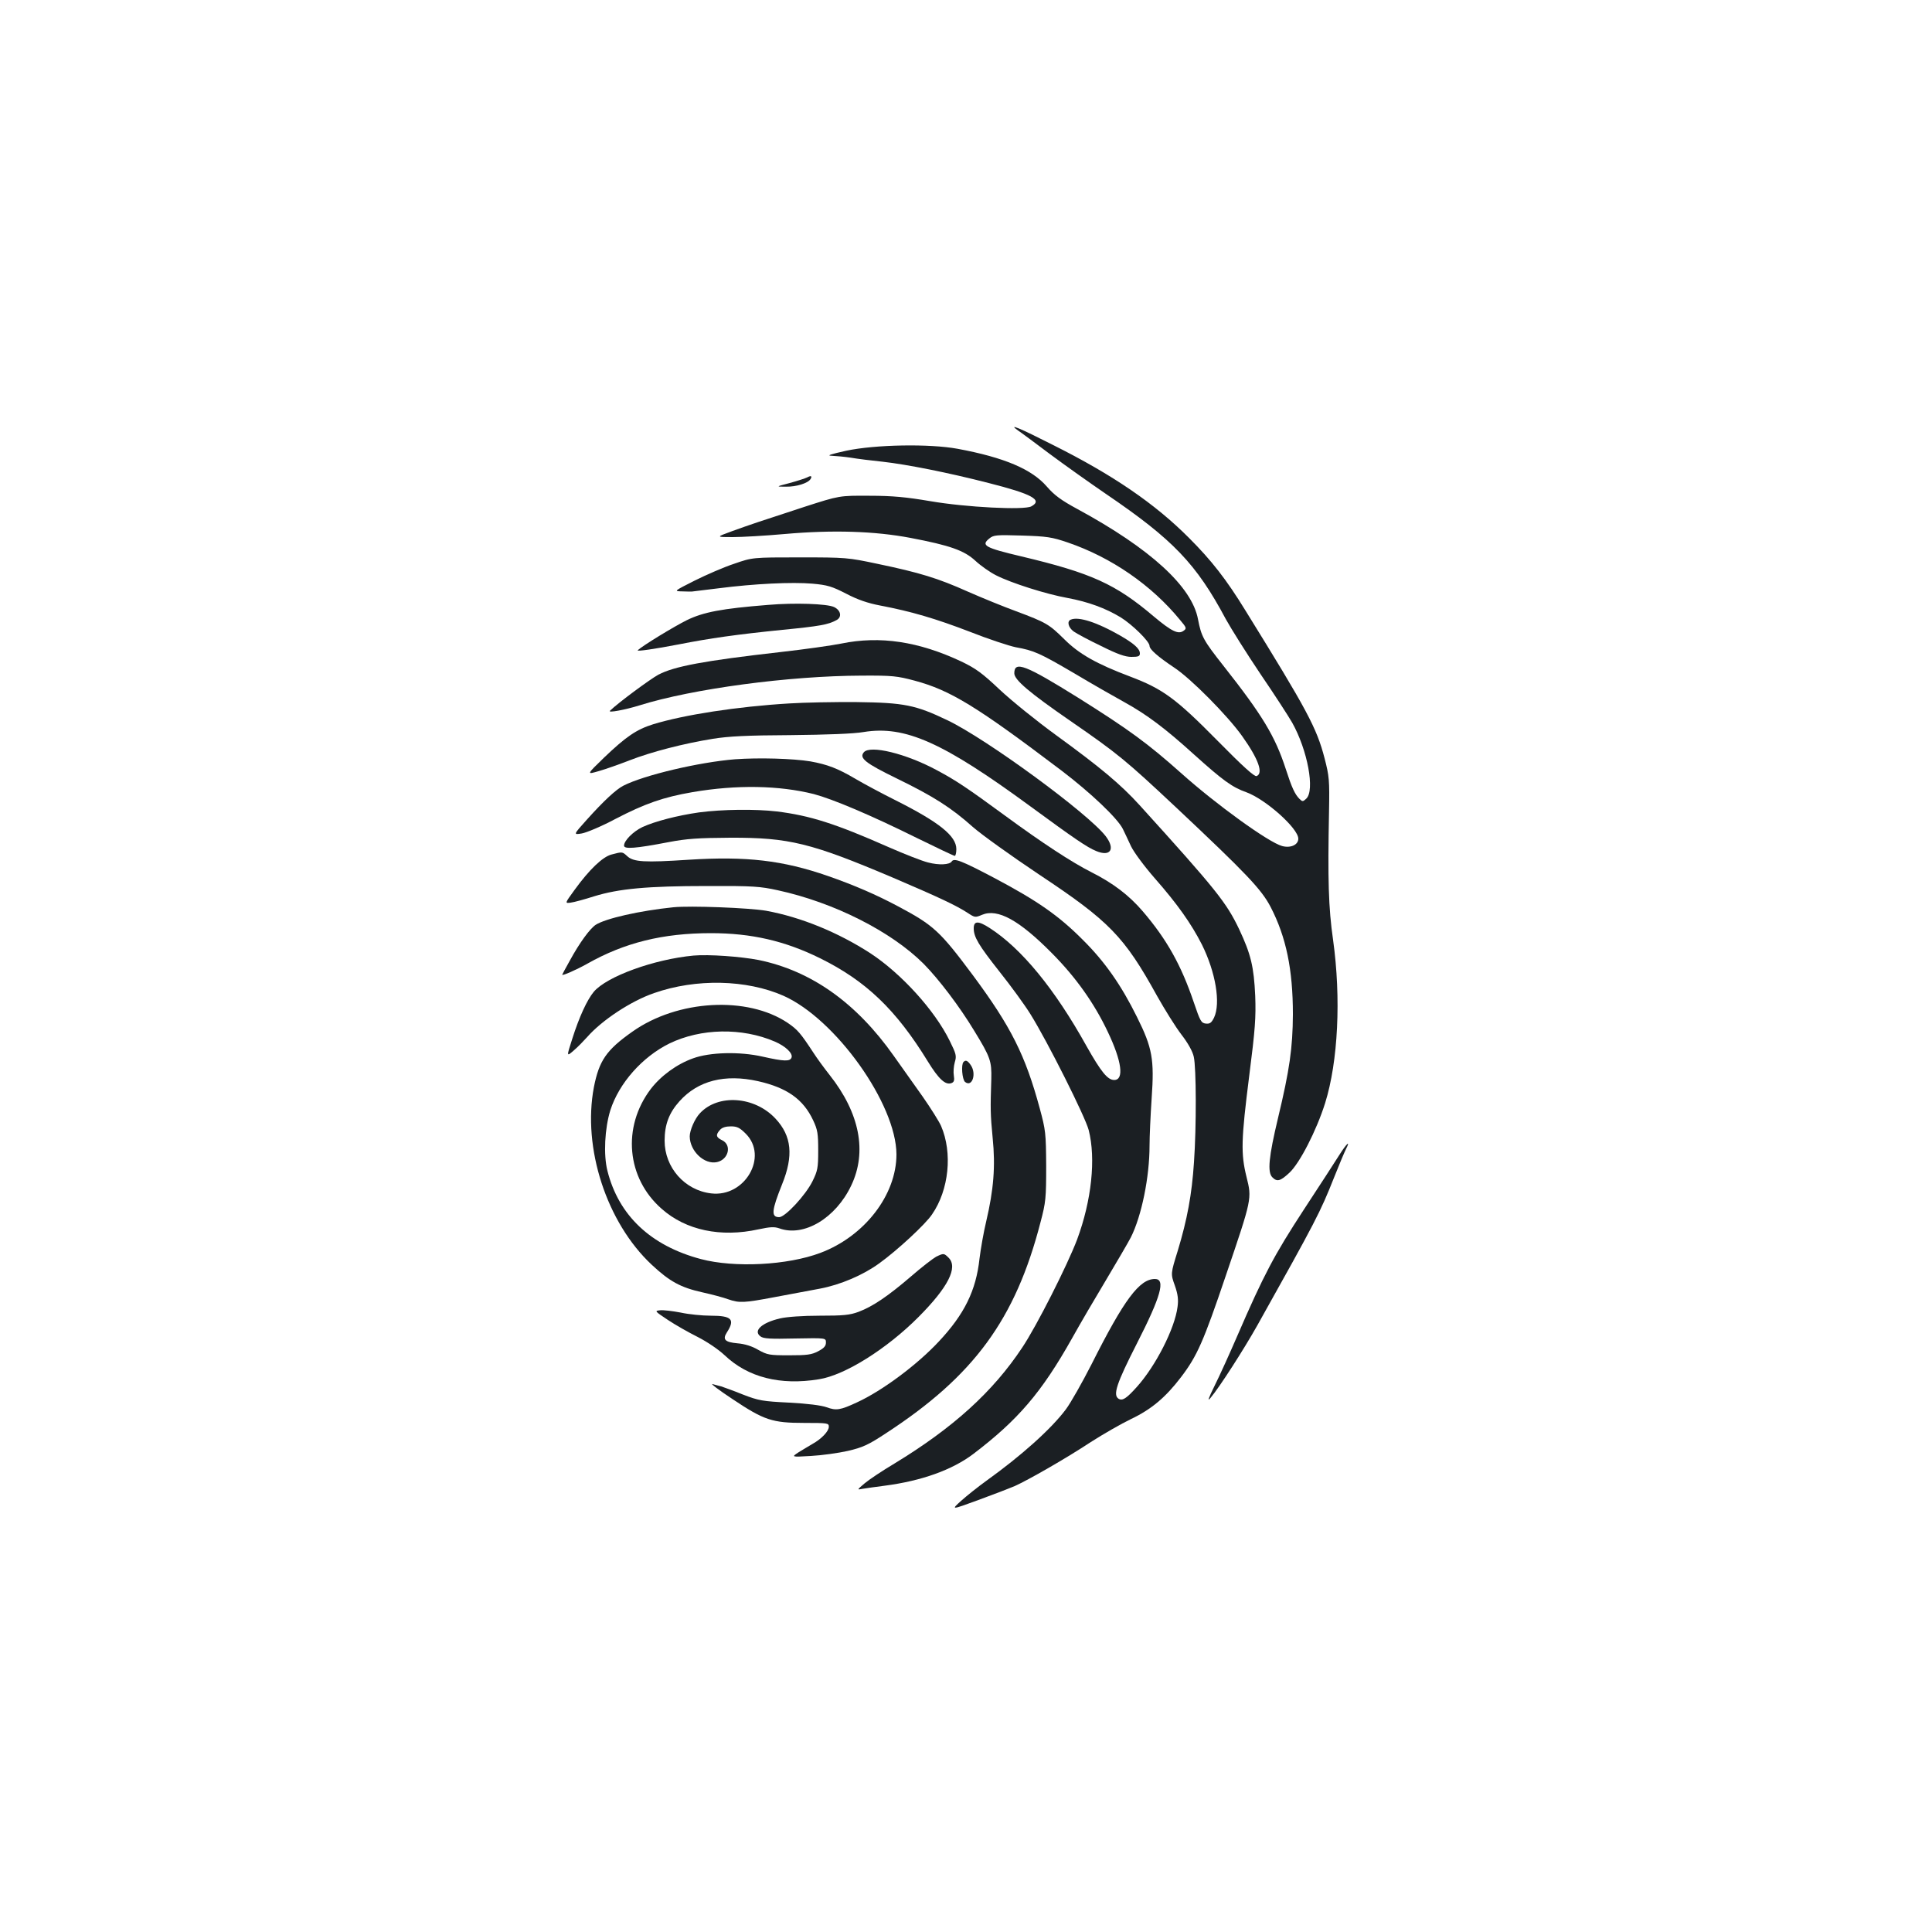 <?xml version="1.0" standalone="no"?>
<!DOCTYPE svg PUBLIC "-//W3C//DTD SVG 20010904//EN"
 "http://www.w3.org/TR/2001/REC-SVG-20010904/DTD/svg10.dtd">
<svg version="1.0" xmlns="http://www.w3.org/2000/svg"
 width="1000pt" height="1000pt" viewBox="0 0 1000 1000"
 preserveAspectRatio="xMidYMid meet">
<g transform="translate(0,1000) scale(0.1,-0.1)"
fill="#1b1f23" stroke="none">
<path d="M5269 7772 c14 -9 88 -64 165 -122 78 -58 209 -151 291 -207 347
-236 467 -361 620 -648 27 -49 108 -178 180 -285 73 -107 146 -220 163 -250
80 -142 119 -352 73 -394 -17 -16 -20 -16 -35 -1 -24 24 -40 59 -71 155 -55
169 -120 277 -321 532 -106 134 -116 154 -133 242 -31 169 -246 366 -624 571
-85 46 -120 72 -159 117 -77 89 -219 150 -461 195 -146 27 -427 22 -577 -10
-81 -18 -103 -25 -76 -26 22 -1 67 -5 100 -10 34 -6 108 -15 166 -21 124 -14
337 -56 547 -110 225 -57 282 -88 221 -121 -37 -20 -337 -5 -523 27 -124 21
-195 28 -315 28 -155 1 -155 1 -335 -57 -248 -81 -278 -91 -375 -126 -85 -31
-85 -31 2 -31 47 0 169 7 270 16 248 22 466 15 650 -20 205 -39 279 -65 337
-119 27 -25 75 -59 107 -75 79 -40 258 -97 369 -117 108 -20 197 -53 275 -100
60 -37 150 -125 150 -148 0 -18 42 -55 127 -112 86 -56 278 -250 353 -356 84
-118 110 -192 74 -206 -11 -4 -70 49 -202 183 -216 219 -283 268 -452 332
-175 66 -265 117 -342 194 -78 77 -93 86 -248 144 -63 23 -176 69 -251 102
-154 69 -248 98 -469 144 -151 32 -162 33 -400 33 -245 0 -245 0 -340 -33 -52
-17 -144 -57 -204 -87 -109 -55 -109 -55 -65 -56 24 -1 46 -1 49 -1 3 0 65 8
139 17 187 24 380 33 486 24 78 -7 101 -14 175 -52 59 -31 112 -49 175 -61
163 -31 288 -68 465 -136 96 -38 203 -73 237 -80 95 -17 124 -30 305 -136 92
-55 208 -121 257 -148 116 -64 211 -135 361 -271 150 -135 198 -170 272 -196
100 -37 268 -187 268 -240 0 -32 -40 -50 -84 -38 -70 19 -341 215 -521 376
-174 155 -271 226 -532 390 -276 172 -333 194 -333 128 0 -34 78 -100 291
-247 245 -169 287 -204 544 -445 368 -346 444 -426 492 -518 80 -155 115 -323
115 -555 -1 -174 -17 -287 -77 -537 -48 -201 -56 -281 -29 -307 24 -24 41 -20
88 24 53 49 140 218 185 361 67 215 83 542 41 844 -24 166 -28 314 -21 665 3
163 1 182 -23 275 -41 158 -90 249 -409 764 -100 163 -177 261 -292 376 -177
178 -395 327 -705 482 -173 88 -236 114 -181 75z m258 -580 c225 -77 433 -220
581 -401 34 -40 35 -44 18 -56 -27 -20 -62 -3 -155 75 -197 167 -322 224 -684
310 -190 45 -211 57 -166 93 22 18 36 19 169 15 129 -4 155 -8 237 -36z"/>
<path d="M4178 7529 c-10 -5 -50 -18 -90 -29 -73 -19 -73 -19 -20 -19 54 -1
114 18 127 39 10 16 3 20 -17 9z"/>
<path d="M3975 6869 c-239 -19 -334 -37 -420 -79 -63 -31 -233 -134 -254 -156
-8 -7 90 7 214 31 157 31 297 51 535 75 194 19 237 27 279 50 30 15 24 51 -12
68 -36 17 -204 23 -342 11z"/>
<path d="M5543 6793 c-22 -8 -14 -41 15 -62 16 -11 79 -45 142 -75 84 -42 124
-56 156 -56 36 0 44 3 44 18 0 24 -30 51 -105 94 -115 66 -212 98 -252 81z"/>
<path d="M4355 6669 c-49 -10 -191 -30 -315 -44 -397 -45 -550 -74 -632 -117
-44 -24 -209 -146 -251 -187 -12 -12 79 5 153 28 274 86 776 153 1150 154 159
1 184 -2 274 -26 186 -50 321 -133 761 -466 151 -115 290 -247 317 -302 9 -18
28 -59 42 -89 15 -31 68 -103 124 -167 116 -132 188 -234 243 -342 71 -143 98
-303 63 -378 -14 -28 -22 -33 -43 -31 -24 3 -29 13 -62 110 -65 192 -139 325
-264 471 -71 83 -154 146 -265 202 -103 52 -254 151 -449 294 -194 142 -250
180 -351 234 -161 87 -347 132 -379 93 -25 -30 8 -56 172 -136 189 -92 281
-151 392 -250 44 -39 199 -150 344 -247 363 -241 440 -320 610 -628 40 -71 96
-161 126 -200 34 -44 58 -87 64 -115 13 -57 14 -361 1 -546 -11 -167 -35 -296
-84 -458 -37 -119 -37 -119 -15 -180 16 -46 19 -73 14 -110 -14 -112 -113
-306 -211 -415 -53 -59 -74 -73 -94 -61 -31 19 -11 79 95 287 124 243 149 333
93 333 -80 0 -159 -105 -328 -441 -49 -96 -109 -202 -134 -235 -76 -101 -230
-239 -410 -368 -43 -31 -102 -78 -131 -104 -53 -48 -53 -48 89 4 77 28 162 61
188 72 69 31 262 141 394 228 64 41 158 95 208 119 105 50 179 112 259 217 83
109 116 183 232 526 136 400 135 397 107 510 -30 121 -28 192 14 524 31 242
35 302 31 413 -7 151 -22 215 -83 345 -66 138 -117 203 -515 642 -99 109 -206
198 -433 363 -99 72 -229 177 -290 234 -92 87 -125 111 -200 147 -221 104
-421 134 -621 93z"/>
<path d="M4085 6359 c-269 -16 -546 -59 -705 -108 -86 -27 -140 -64 -253 -172
-92 -89 -92 -89 -27 -70 36 10 108 36 160 56 110 43 280 87 430 111 80 13 177
18 402 19 188 2 327 7 378 16 215 35 411 -53 865 -386 225 -165 292 -211 339
-230 74 -31 100 10 49 77 -91 118 -616 503 -819 600 -165 79 -224 91 -469 94
-115 1 -273 -2 -350 -7z"/>
<path d="M3804 6070 c-186 -15 -471 -82 -578 -137 -37 -19 -101 -78 -188 -175
-71 -79 -71 -79 -27 -72 24 4 103 37 174 75 152 79 248 113 400 139 228 39
447 35 627 -10 98 -26 293 -108 537 -229 102 -50 188 -91 193 -91 4 0 8 16 8
35 0 68 -88 139 -317 254 -66 33 -158 82 -204 109 -93 55 -146 75 -234 91 -91
15 -267 20 -391 11z"/>
<path d="M3618 5795 c-112 -16 -228 -46 -293 -76 -48 -23 -95 -70 -95 -96 0
-19 58 -15 230 18 94 18 153 22 320 23 304 1 418 -27 840 -206 248 -106 330
-145 390 -184 35 -23 38 -24 73 -9 81 34 193 -28 362 -199 124 -125 219 -259
289 -407 73 -153 85 -249 33 -249 -34 0 -68 42 -143 175 -165 297 -337 506
-502 612 -59 38 -82 37 -82 -2 0 -45 25 -87 134 -225 59 -74 131 -173 160
-220 89 -143 283 -530 301 -599 38 -148 15 -365 -60 -567 -50 -132 -209 -447
-284 -559 -152 -229 -357 -415 -661 -600 -64 -38 -134 -85 -155 -103 -40 -34
-40 -34 -10 -28 17 3 68 10 114 16 192 25 349 82 457 163 233 177 355 319 514
602 40 72 119 207 175 300 56 94 114 193 128 220 56 111 97 313 97 475 0 46 5
157 11 246 14 200 4 260 -76 420 -81 164 -166 286 -280 399 -126 127 -238 204
-461 322 -169 89 -206 103 -218 84 -11 -17 -66 -20 -123 -5 -32 8 -123 44
-203 79 -276 122 -408 164 -580 185 -111 13 -281 11 -402 -5z"/>
<path d="M3165 5577 c-46 -12 -115 -78 -191 -183 -51 -70 -51 -70 -20 -66 17
2 72 17 122 33 127 39 274 53 584 53 238 1 275 -2 366 -22 290 -63 587 -213
755 -381 78 -79 186 -221 262 -347 84 -137 90 -157 88 -249 -5 -153 -5 -181 7
-305 15 -147 5 -268 -33 -430 -14 -58 -29 -145 -35 -194 -18 -166 -78 -288
-211 -430 -113 -121 -293 -255 -424 -315 -86 -40 -107 -43 -156 -25 -28 10
-99 19 -194 24 -138 7 -157 10 -240 42 -49 20 -100 38 -112 42 -13 3 -33 9
-45 12 -13 4 34 -32 104 -78 163 -109 205 -123 371 -123 122 0 127 -1 127 -20
0 -23 -38 -63 -85 -89 -16 -10 -48 -28 -70 -42 -40 -26 -40 -26 62 -20 56 3
142 15 191 26 77 18 106 31 197 91 456 297 671 590 801 1094 27 102 29 124 29
290 -1 170 -3 186 -33 297 -75 277 -149 424 -347 691 -170 228 -203 258 -385
355 -114 61 -230 111 -365 158 -233 81 -422 103 -720 84 -230 -15 -286 -12
-319 19 -25 23 -25 23 -81 8z"/>
<path d="M3485 5304 c-175 -18 -351 -58 -402 -91 -30 -20 -84 -94 -133 -184
-22 -39 -40 -73 -40 -74 0 -7 73 25 130 57 193 109 391 158 640 158 209 0 383
-40 565 -130 237 -117 393 -266 558 -535 56 -91 91 -123 122 -111 13 5 16 14
12 39 -3 17 -1 48 5 69 10 33 7 43 -26 110 -78 159 -251 349 -411 454 -167
108 -359 187 -540 220 -87 15 -391 27 -480 18z"/>
<path d="M3590 5054 c-204 -19 -450 -108 -517 -188 -34 -41 -75 -129 -111
-243 -30 -93 -30 -93 8 -60 20 17 51 49 69 69 76 87 227 187 347 228 217 76
478 70 669 -14 270 -120 584 -560 585 -821 0 -210 -165 -424 -394 -510 -170
-64 -444 -78 -618 -32 -260 69 -426 226 -484 457 -21 83 -14 219 15 313 45
141 166 277 306 346 163 79 375 83 545 10 56 -24 95 -61 87 -83 -8 -21 -39
-20 -150 5 -119 27 -273 23 -360 -9 -84 -30 -166 -90 -219 -159 -149 -197
-125 -461 57 -620 125 -111 306 -149 501 -106 61 13 82 14 108 5 127 -46 292
53 372 222 83 174 44 375 -112 572 -30 38 -67 89 -83 114 -67 102 -82 120
-133 155 -209 141 -571 121 -805 -45 -135 -95 -172 -150 -199 -287 -60 -315
66 -701 299 -919 93 -87 150 -118 262 -143 50 -11 110 -27 134 -36 58 -20 81
-19 240 11 75 14 180 34 235 44 106 20 223 70 307 131 93 67 239 202 273 253
88 127 107 319 47 458 -10 23 -54 93 -96 153 -43 61 -110 155 -149 210 -194
275 -427 440 -699 496 -92 18 -259 30 -337 23z m333 -650 c151 -34 235 -94
286 -203 23 -49 26 -69 26 -156 0 -91 -3 -105 -30 -160 -36 -72 -141 -185
-172 -185 -43 0 -39 35 15 170 60 148 50 250 -34 340 -108 116 -297 129 -391
28 -27 -28 -53 -89 -53 -120 1 -77 76 -147 141 -133 60 13 78 88 27 113 -32
15 -35 28 -11 54 10 12 30 18 56 18 32 0 46 -7 77 -38 118 -118 -4 -330 -179
-309 -137 16 -241 134 -241 273 0 83 23 144 77 204 96 107 235 142 406 104z"/>
<path d="M4987 4503 c-13 -13 -7 -90 8 -103 37 -30 61 43 29 88 -16 23 -26 27
-37 15z"/>
<path d="M6933 4023 c-20 -32 -103 -160 -185 -285 -152 -233 -206 -334 -344
-653 -38 -88 -90 -203 -116 -255 -34 -69 -40 -87 -22 -65 47 56 171 249 242
375 305 545 325 584 397 765 26 66 54 132 62 148 24 47 4 30 -34 -30z"/>
<path d="M4845 3495 c-16 -9 -75 -54 -130 -102 -119 -102 -197 -155 -271 -183
-46 -17 -79 -20 -202 -20 -88 0 -170 -6 -204 -14 -95 -22 -141 -64 -102 -93
15 -12 51 -14 179 -11 160 3 160 3 160 -21 0 -18 -10 -29 -40 -45 -34 -18 -58
-21 -150 -21 -103 0 -113 2 -160 28 -32 19 -70 31 -108 34 -65 6 -78 20 -55
56 44 68 26 87 -83 87 -44 0 -114 7 -155 16 -42 8 -90 14 -107 12 -30 -3 -29
-4 40 -50 39 -26 108 -65 154 -88 49 -25 107 -64 140 -95 120 -114 287 -157
488 -124 134 21 351 157 516 323 152 153 205 256 155 306 -24 24 -26 24 -65 5z"/>
</g>
</svg>
